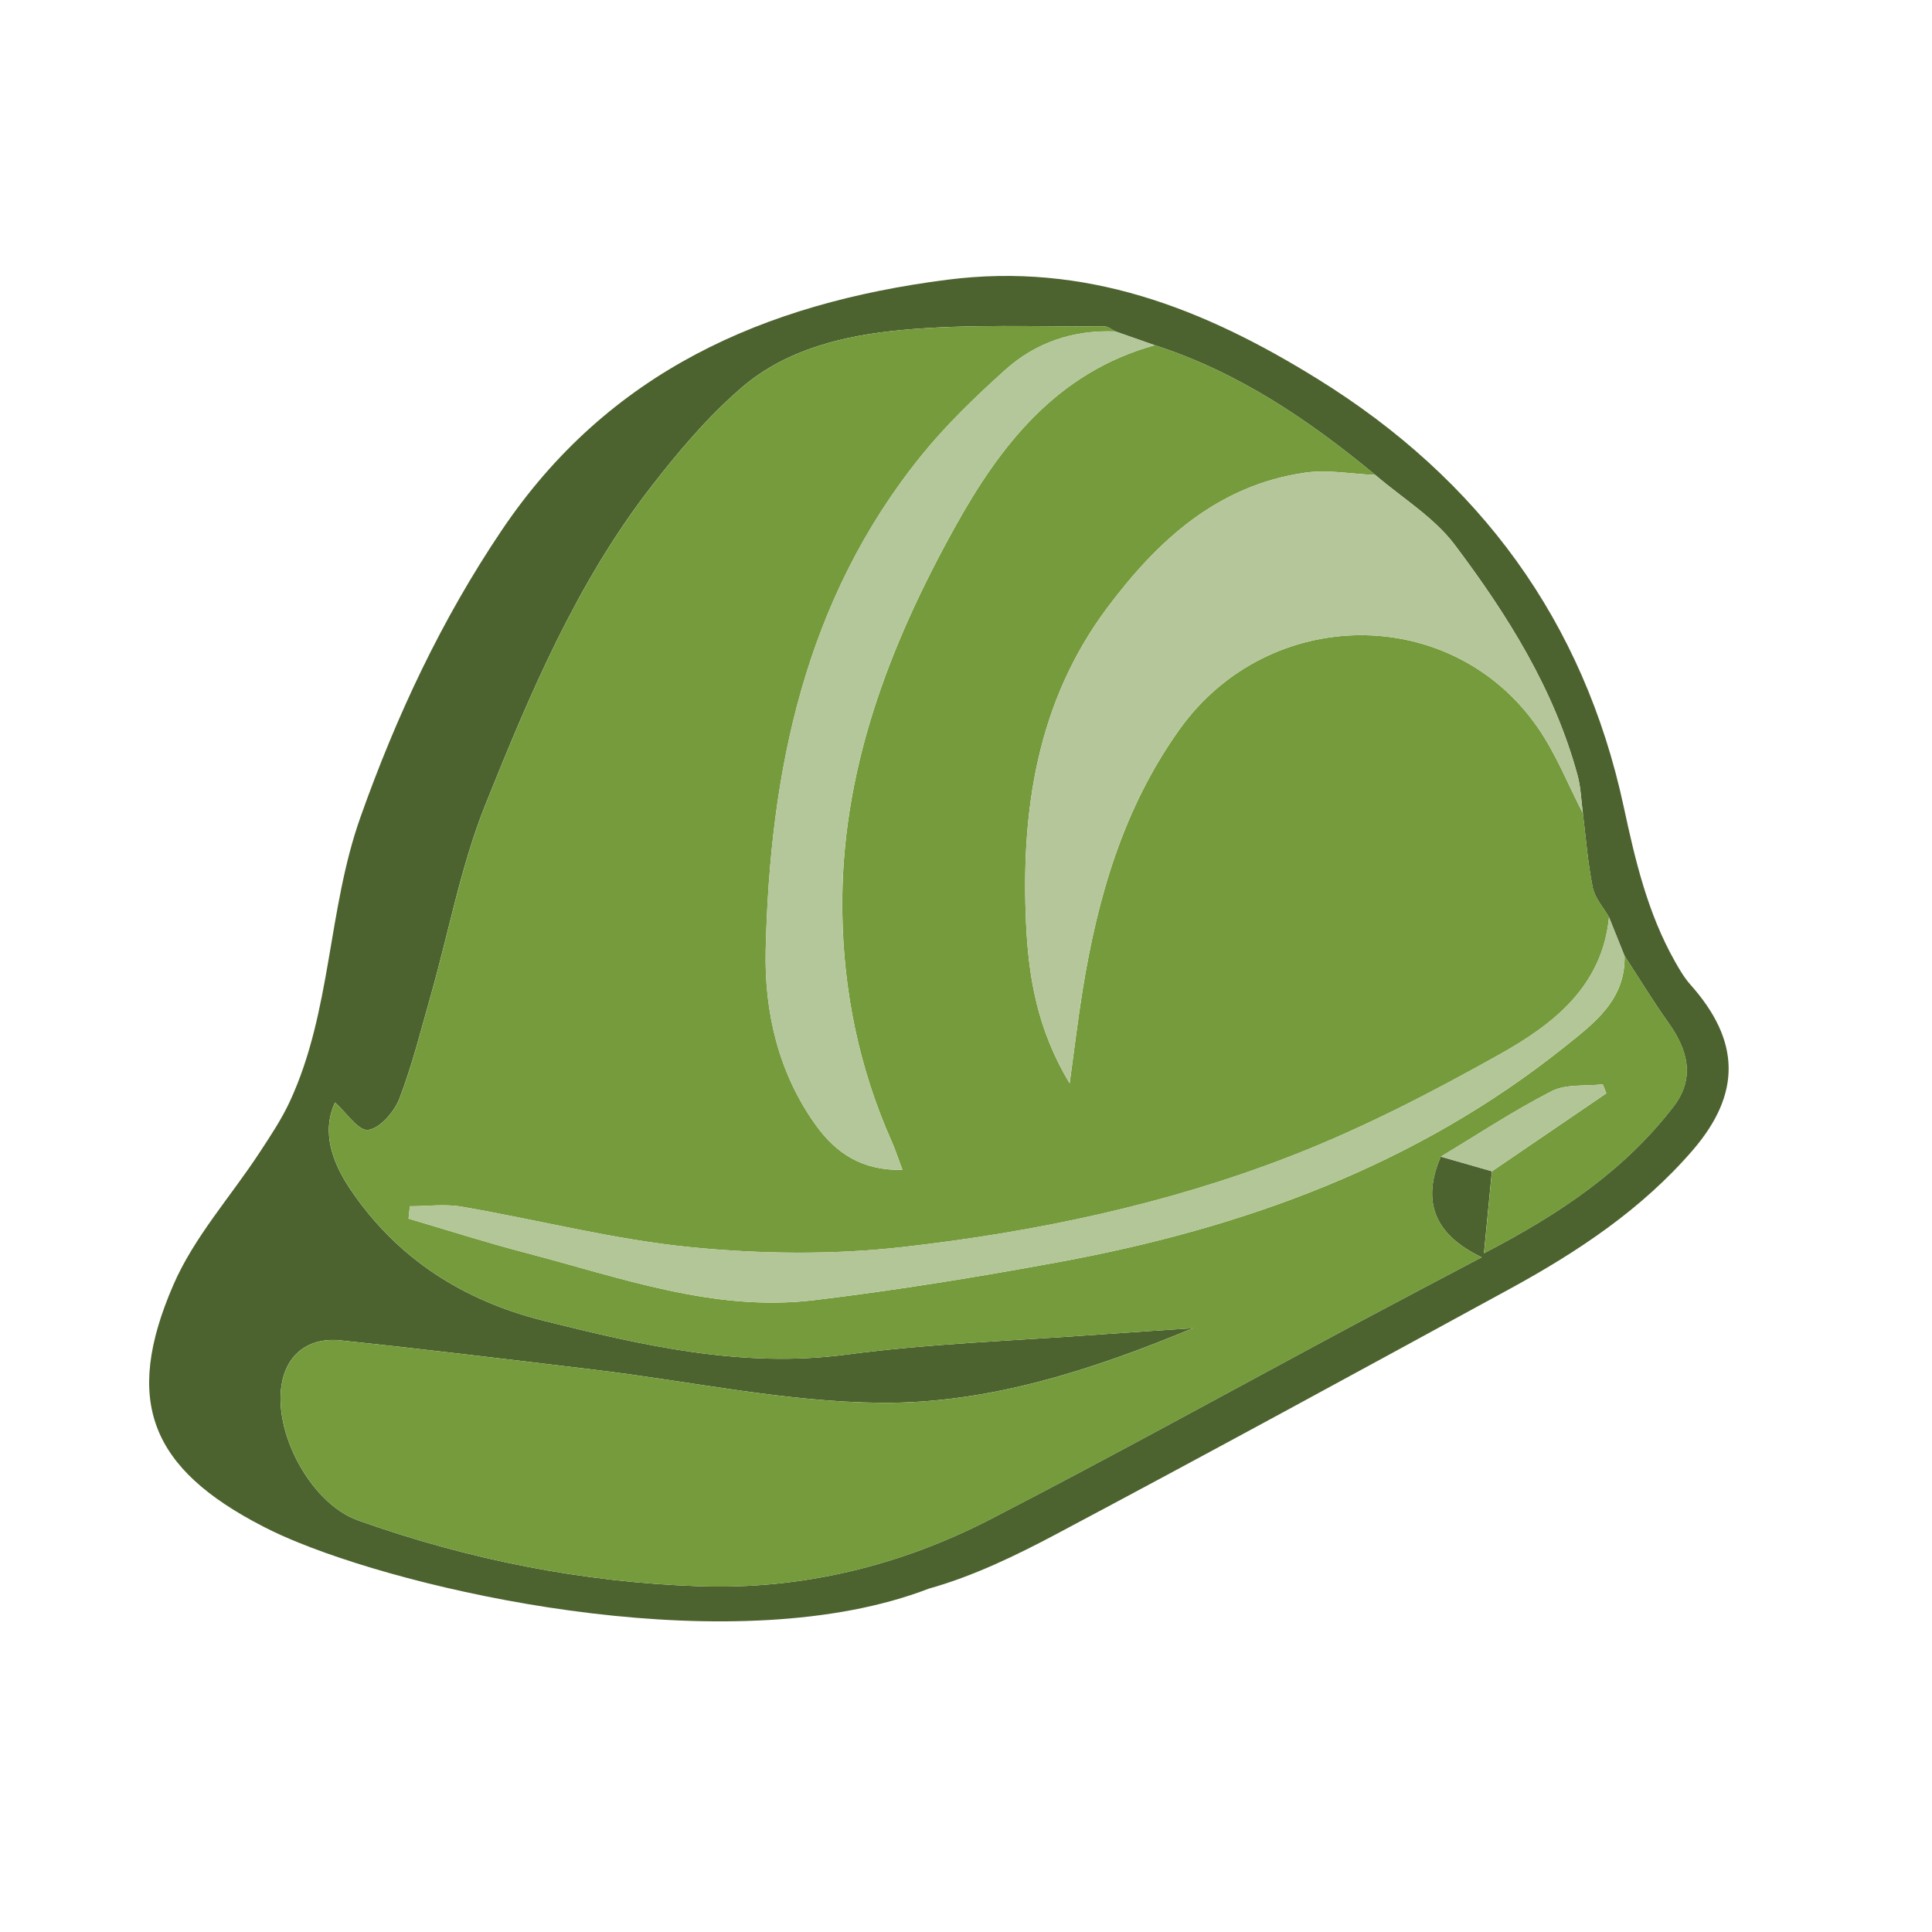 <?xml version="1.0" encoding="utf-8"?>
<!-- Generator: Adobe Illustrator 16.0.0, SVG Export Plug-In . SVG Version: 6.00 Build 0)  -->
<svg version="1.2" baseProfile="tiny" xmlns="http://www.w3.org/2000/svg" xmlns:xlink="http://www.w3.org/1999/xlink" x="0px"
	 y="0px" width="100.668px" height="100.668px" viewBox="0 0 100.668 100.668" xml:space="preserve">
<g id="Layer_1">
</g>
<g id="nyt_x5F_exporter_x5F_info" display="none">
</g>
<g id="CloudTrail">
	<g id="Um7reR_1_">
		<g>
			<g>
				<path fill-rule="evenodd" fill="#4D632F" d="M15.574,80.386c-0.625-0.253-1.246-0.528-1.847-0.838
					C7.849,76.526,6.4,73.019,9.035,66.946c1.073-2.477,2.981-4.59,4.484-6.883c0.571-0.871,1.158-1.748,1.592-2.689
					c2.165-4.688,1.958-9.966,3.668-14.787c1.874-5.283,4.221-10.292,7.362-14.954c5.565-8.265,13.645-11.827,23.2-13.055
					c7.222-0.928,13.35,1.472,19.307,5.164c8.456,5.238,13.873,12.622,15.954,22.281c0.607,2.828,1.247,5.539,2.658,8.05
					c0.244,0.435,0.503,0.877,0.832,1.246c2.587,2.907,2.655,5.659,0.111,8.611c-2.653,3.08-5.989,5.293-9.519,7.22
					c-7.858,4.288-15.719,8.576-23.626,12.776c-2.129,1.131-4.353,2.206-6.66,2.851C38.449,86.61,22.436,83.171,15.574,80.386z
					 M84.648,49.807c-0.271-0.672-0.541-1.344-0.811-2.016c-0.291-0.51-0.735-0.99-0.846-1.537c-0.258-1.274-0.354-2.58-0.515-3.874
					c-0.089-0.662-0.104-1.345-0.277-1.982c-1.22-4.486-3.652-8.363-6.402-12.014c-1.081-1.435-2.738-2.435-4.133-3.633
					c-3.47-2.871-7.159-5.367-11.496-6.763c-0.68-0.238-1.36-0.477-2.041-0.715c-0.199-0.094-0.399-0.27-0.599-0.268
					c-3.522,0.029-7.065-0.137-10.561,0.193c-2.94,0.277-5.951,0.979-8.274,2.959c-1.779,1.516-3.328,3.354-4.769,5.212
					c-3.872,4.994-6.317,10.784-8.64,16.581c-1.26,3.148-1.886,6.549-2.814,9.831c-0.52,1.833-0.979,3.69-1.658,5.464
					c-0.265,0.688-1.013,1.552-1.63,1.63c-0.506,0.064-1.145-0.915-1.724-1.431c-0.715,1.521-0.151,3.111,0.782,4.503
					c2.43,3.618,5.892,5.824,10.093,6.872c5.18,1.293,10.34,2.484,15.792,1.761c4.389-0.582,8.836-0.723,13.259-1.052
					c1.589-0.118,3.18-0.215,4.771-0.321c-5.226,2.175-10.629,3.931-16.237,3.886c-4.952-0.039-9.896-1.113-14.845-1.709
					c-4.45-0.537-8.9-1.077-13.357-1.545c-1.355-0.143-2.506,0.468-2.926,1.811c-0.801,2.558,1.268,6.646,3.87,7.572
					c5.753,2.049,11.714,3.227,17.799,3.431c5.305,0.179,10.418-1.053,15.139-3.488c6.407-3.306,12.721-6.796,19.077-10.2
					c2.07-1.108,4.151-2.198,6.527-3.454c-2.522-1.205-3.114-2.961-2.13-5.244c0.888,0.255,1.775,0.509,2.663,0.763
					c-0.125,1.296-0.251,2.591-0.413,4.271c4.061-2.106,7.369-4.377,9.881-7.65c1.133-1.475,0.744-2.939-0.267-4.357
					C86.131,52.162,85.407,50.972,84.648,49.807z"/>
				<path fill-rule="evenodd" fill="#759B3D" d="M60.169,17.988c4.337,1.396,8.026,3.892,11.496,6.763
					c-1.225-0.051-2.477-0.293-3.668-0.121c-4.549,0.657-7.668,3.519-10.294,7.027c-3.676,4.908-4.514,10.603-4.237,16.493
					c0.128,2.712,0.562,5.467,2.268,8.299c0.259-1.875,0.434-3.349,0.669-4.812c0.784-4.878,2.135-9.548,5.06-13.635
					c4.65-6.5,14.216-6.562,18.688-0.056c0.939,1.366,1.56,2.95,2.328,4.434c0.161,1.294,0.257,2.6,0.515,3.874
					c0.11,0.547,0.555,1.027,0.846,1.537c-0.351,3.613-2.915,5.588-5.699,7.146c-3.526,1.976-7.151,3.856-10.913,5.314
					c-6.471,2.511-13.272,3.942-20.152,4.723c-3.652,0.415-7.418,0.373-11.081,0.012c-4.01-0.395-7.955-1.425-11.939-2.111
					c-0.875-0.15-1.798-0.022-2.7-0.022c-0.021,0.215-0.044,0.43-0.067,0.646c2.021,0.594,4.028,1.239,6.065,1.771
					c4.943,1.289,9.834,3.104,15.06,2.477c4.29-0.516,8.565-1.211,12.816-1.997c9.59-1.771,18.575-5.031,26.296-11.206
					c1.537-1.229,3.174-2.439,3.126-4.735c0.759,1.165,1.482,2.355,2.289,3.486c1.011,1.418,1.399,2.883,0.267,4.357
					c-2.512,3.273-5.82,5.544-9.881,7.65c0.162-1.681,0.288-2.976,0.413-4.271c1.987-1.354,3.974-2.708,5.96-4.062
					c-0.062-0.156-0.123-0.312-0.186-0.469c-0.897,0.104-1.914-0.027-2.667,0.358c-1.985,1.018-3.855,2.258-5.771,3.41
					c-0.984,2.283-0.393,4.039,2.13,5.244c-2.376,1.256-4.457,2.346-6.527,3.454c-6.356,3.404-12.67,6.895-19.077,10.2
					c-4.721,2.436-9.834,3.667-15.139,3.488c-6.085-0.204-12.046-1.382-17.799-3.431c-2.603-0.927-4.671-5.015-3.87-7.572
					c0.42-1.343,1.57-1.953,2.926-1.811c4.457,0.468,8.907,1.008,13.357,1.545c4.949,0.596,9.893,1.67,14.845,1.709
					c5.608,0.045,11.012-1.711,16.237-3.886c-1.591,0.106-3.182,0.203-4.771,0.321c-4.423,0.329-8.87,0.47-13.259,1.052
					c-5.452,0.724-10.612-0.468-15.792-1.761c-4.201-1.048-7.663-3.254-10.093-6.872c-0.934-1.392-1.497-2.981-0.782-4.503
					c0.579,0.516,1.218,1.495,1.724,1.431c0.617-0.078,1.365-0.941,1.63-1.63c0.68-1.773,1.139-3.631,1.658-5.464
					c0.929-3.282,1.555-6.683,2.814-9.831c2.322-5.797,4.768-11.587,8.64-16.581c1.44-1.857,2.989-3.696,4.769-5.212
					c2.323-1.98,5.334-2.682,8.274-2.959c3.495-0.33,7.038-0.164,10.561-0.193c0.199-0.002,0.399,0.174,0.599,0.268
					c-2.189-0.097-4.16,0.564-5.765,2.011c-1.547,1.393-3.067,2.854-4.372,4.47c-6.065,7.514-7.883,16.441-8.096,25.772
					c-0.073,3.195,0.662,6.399,2.626,9.119c1.056,1.463,2.416,2.354,4.501,2.311c-0.249-0.66-0.384-1.082-0.562-1.482
					c-1.698-3.811-2.519-7.824-2.572-11.973c-0.094-7.262,2.407-13.798,5.864-20.03C52.151,23.146,55.1,19.395,60.169,17.988z"/>
				<path fill-rule="evenodd" fill="#B5C79A" d="M82.478,42.38c-0.769-1.483-1.389-3.067-2.328-4.434
					c-4.472-6.507-14.037-6.444-18.688,0.056c-2.925,4.087-4.275,8.757-5.06,13.635c-0.235,1.464-0.41,2.938-0.669,4.812
					c-1.705-2.832-2.14-5.587-2.268-8.299c-0.276-5.891,0.562-11.585,4.237-16.493c2.626-3.509,5.745-6.37,10.294-7.027
					c1.191-0.172,2.443,0.07,3.668,0.121c1.395,1.198,3.052,2.198,4.133,3.633c2.75,3.65,5.183,7.527,6.402,12.014
					C82.374,41.035,82.389,41.718,82.478,42.38z"/>
				<path fill-rule="evenodd" fill="#B4C79A" d="M60.169,17.988c-5.069,1.406-8.018,5.157-10.417,9.482
					c-3.457,6.232-5.958,12.769-5.864,20.03c0.054,4.148,0.874,8.162,2.572,11.973c0.179,0.4,0.313,0.822,0.562,1.482
					c-2.085,0.043-3.445-0.848-4.501-2.311c-1.964-2.72-2.699-5.924-2.626-9.119c0.213-9.331,2.03-18.259,8.096-25.772
					c1.305-1.615,2.825-3.077,4.372-4.47c1.604-1.446,3.575-2.107,5.765-2.011C58.809,17.512,59.489,17.75,60.169,17.988z"/>
				<path fill-rule="evenodd" fill="#B3C697" d="M84.648,49.807c0.048,2.296-1.589,3.507-3.126,4.735
					c-7.721,6.175-16.706,9.435-26.296,11.206c-4.251,0.786-8.526,1.481-12.816,1.997c-5.226,0.628-10.116-1.188-15.06-2.477
					c-2.037-0.531-4.044-1.177-6.065-1.771c0.023-0.216,0.046-0.431,0.067-0.646c0.902,0,1.825-0.128,2.7,0.022
					c3.984,0.687,7.93,1.717,11.939,2.111c3.663,0.361,7.429,0.403,11.081-0.012c6.88-0.78,13.682-2.212,20.152-4.723
					c3.762-1.458,7.387-3.339,10.913-5.314c2.784-1.559,5.349-3.533,5.699-7.146C84.107,48.463,84.378,49.135,84.648,49.807z"/>
				<path fill-rule="evenodd" fill="#B2C597" d="M75.073,60.267c1.915-1.152,3.785-2.393,5.771-3.41
					c0.753-0.386,1.77-0.254,2.667-0.358c0.062,0.156,0.124,0.312,0.186,0.469c-1.986,1.354-3.973,2.709-5.96,4.062
					C76.849,60.775,75.961,60.521,75.073,60.267z"/>
			</g>
		</g>
	</g>
</g>
</svg>
